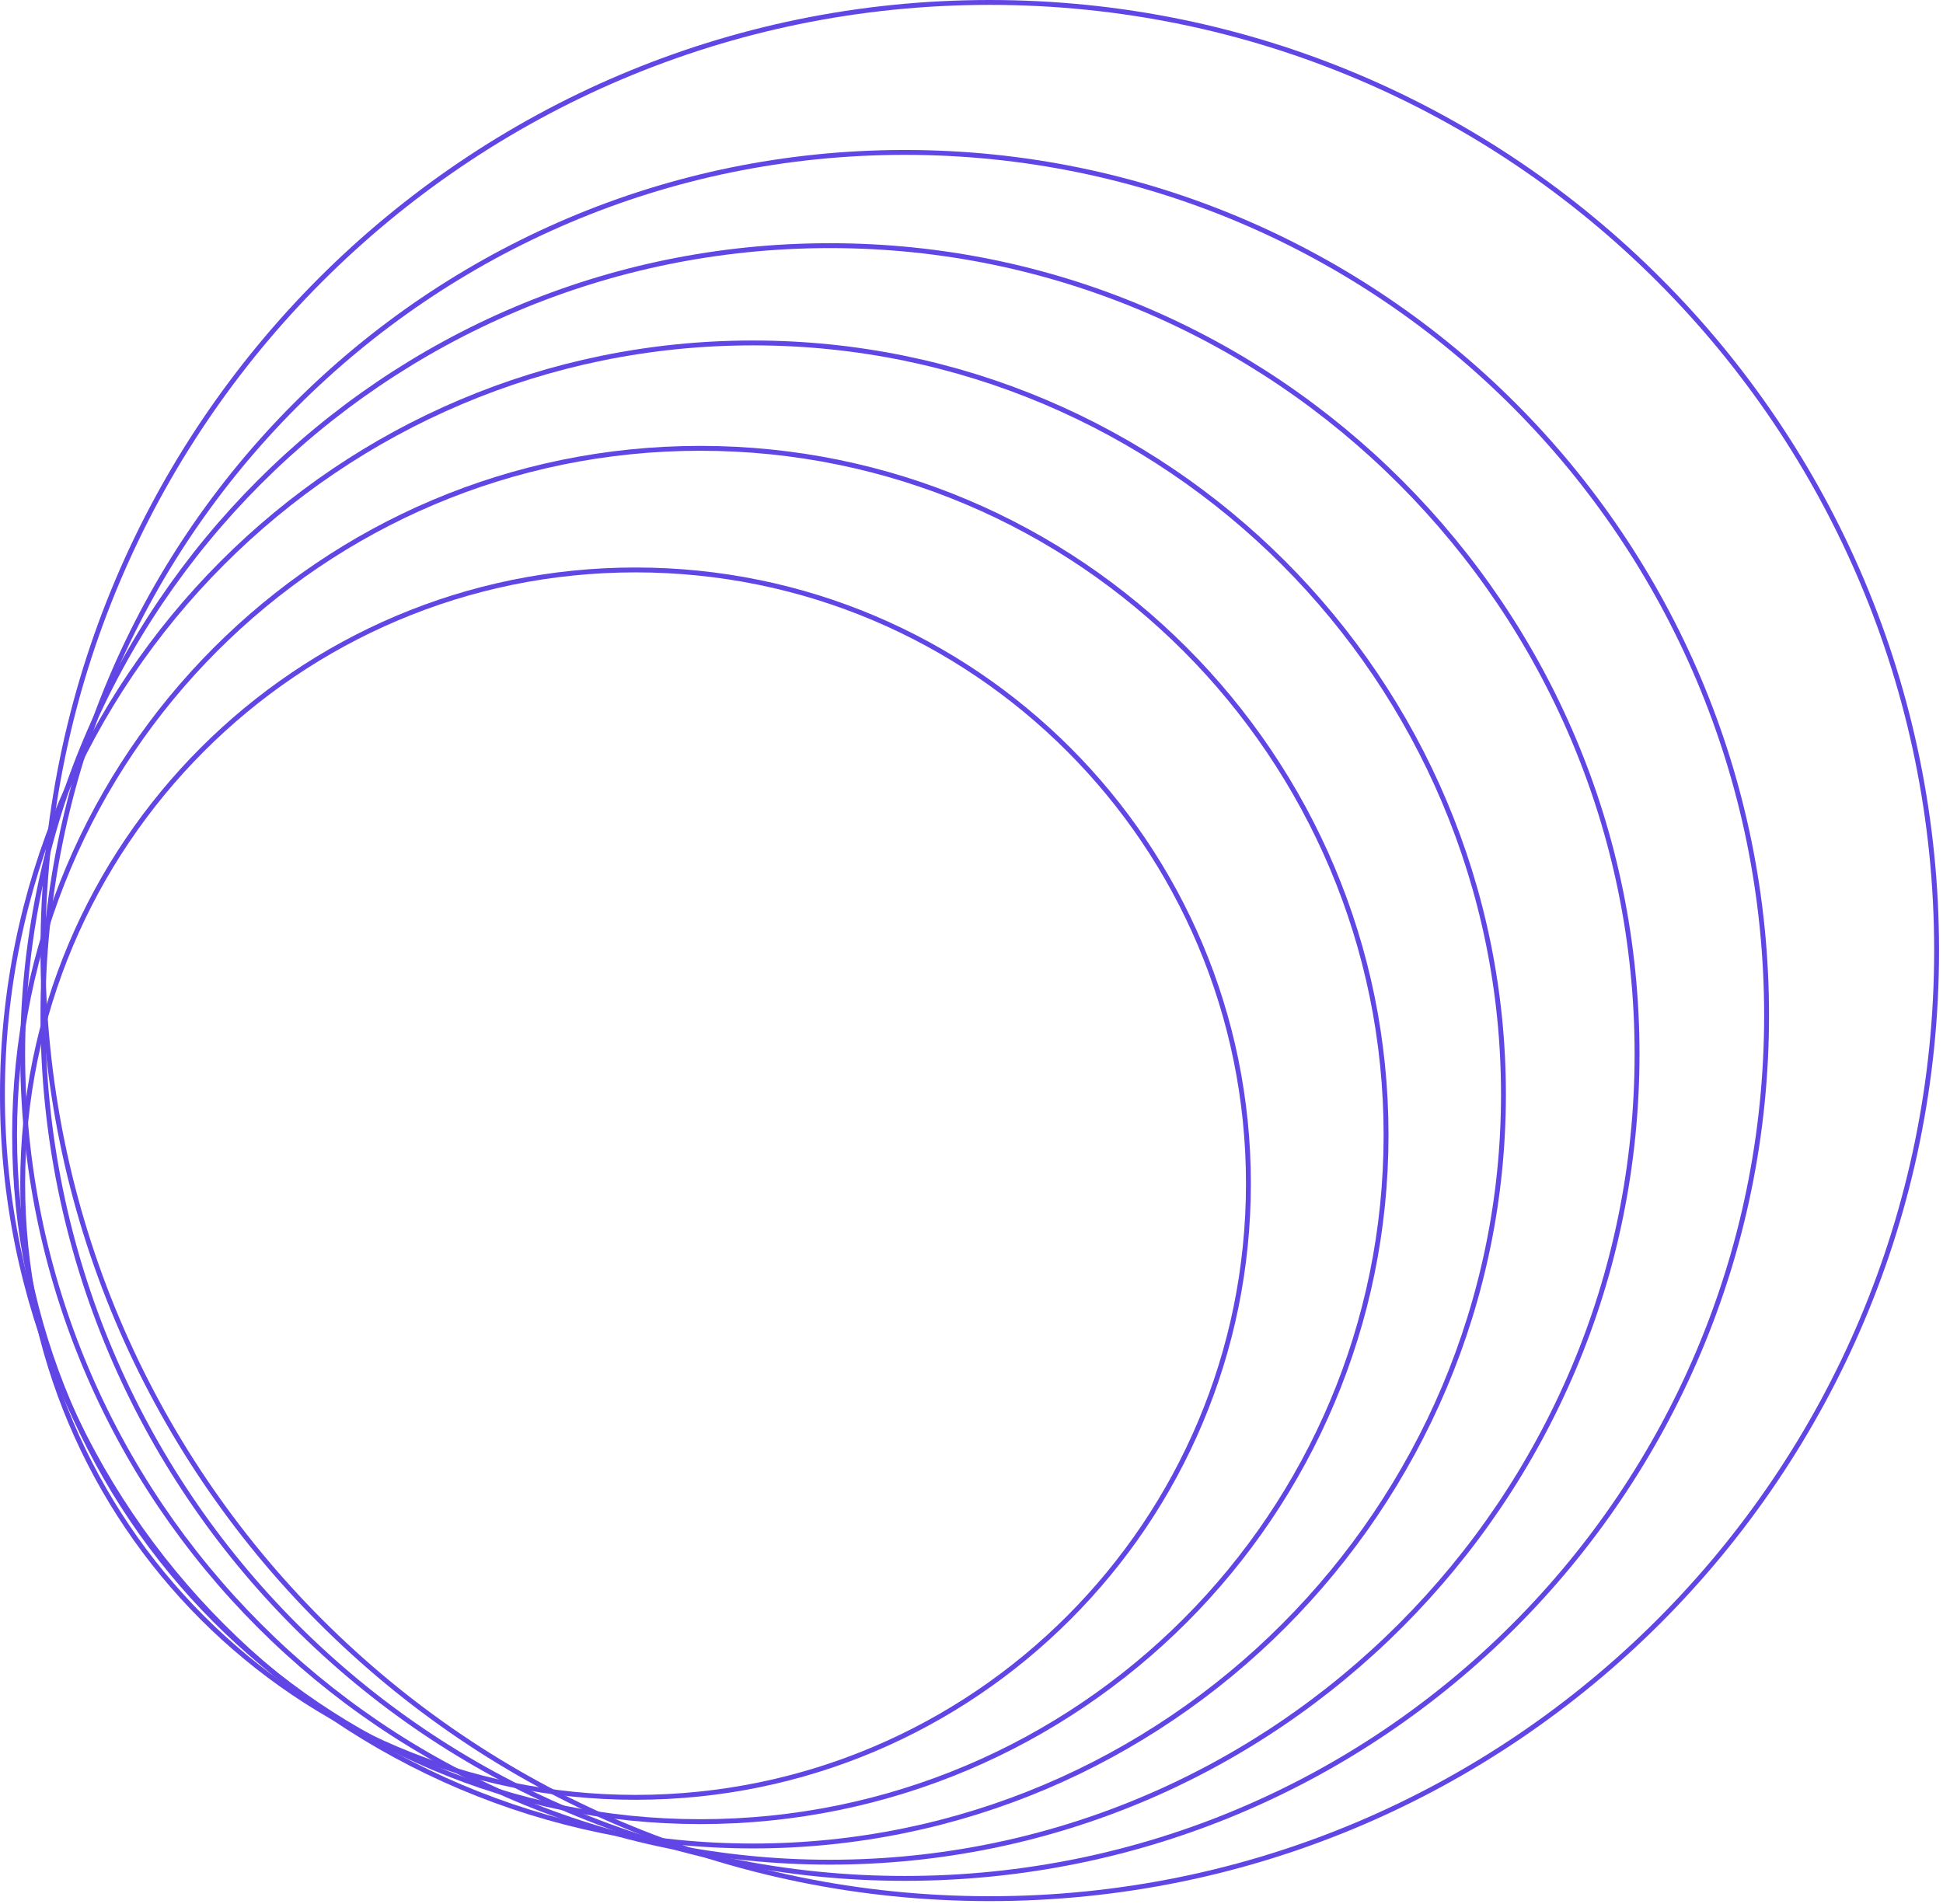 <svg width="398" height="390" viewBox="0 0 398 390" fill="none" xmlns="http://www.w3.org/2000/svg">
<path d="M130.185 368.189C60.853 368.189 4.646 311.903 4.646 242.471C4.646 173.038 60.853 116.753 130.185 116.753C199.518 116.753 255.725 173.038 255.725 242.471C255.725 311.903 199.518 368.189 130.185 368.189Z" stroke="#6246E5"/>
<path d="M143.453 373.171C65.877 373.171 2.988 310.194 2.988 232.506C2.988 154.818 65.877 91.841 143.453 91.841C221.029 91.841 283.918 154.818 283.918 232.506C283.918 310.194 221.029 373.171 143.453 373.171Z" stroke="#6246E5"/>
<path d="M154.232 378.153C69.329 378.153 0.5 309.228 0.5 224.203C0.5 139.177 69.329 70.252 154.232 70.252C239.136 70.252 307.965 139.177 307.965 224.203C307.965 309.228 239.136 378.153 154.232 378.153Z" stroke="#6246E5"/>
<path d="M169.988 381.475C78.673 381.475 4.646 307.345 4.646 215.899C4.646 124.453 78.673 50.323 169.988 50.323C261.303 50.323 335.329 124.453 335.329 215.899C335.329 307.345 261.303 381.475 169.988 381.475Z" stroke="#6246E5"/>
<path d="M185.328 384.796C87.831 384.796 8.792 305.647 8.792 208.01C8.792 110.373 87.831 31.224 185.328 31.224C282.825 31.224 361.864 110.373 361.864 208.01C361.864 305.647 282.825 384.796 185.328 384.796Z" stroke="#6246E5"/>
<path d="M202.741 388.948C95.627 388.948 8.792 301.992 8.792 194.724C8.792 87.456 95.627 0.5 202.741 0.5C309.856 0.5 396.69 87.457 396.69 194.724C396.69 301.992 309.856 388.948 202.741 388.948Z" stroke="#6246E5"/>
</svg>
